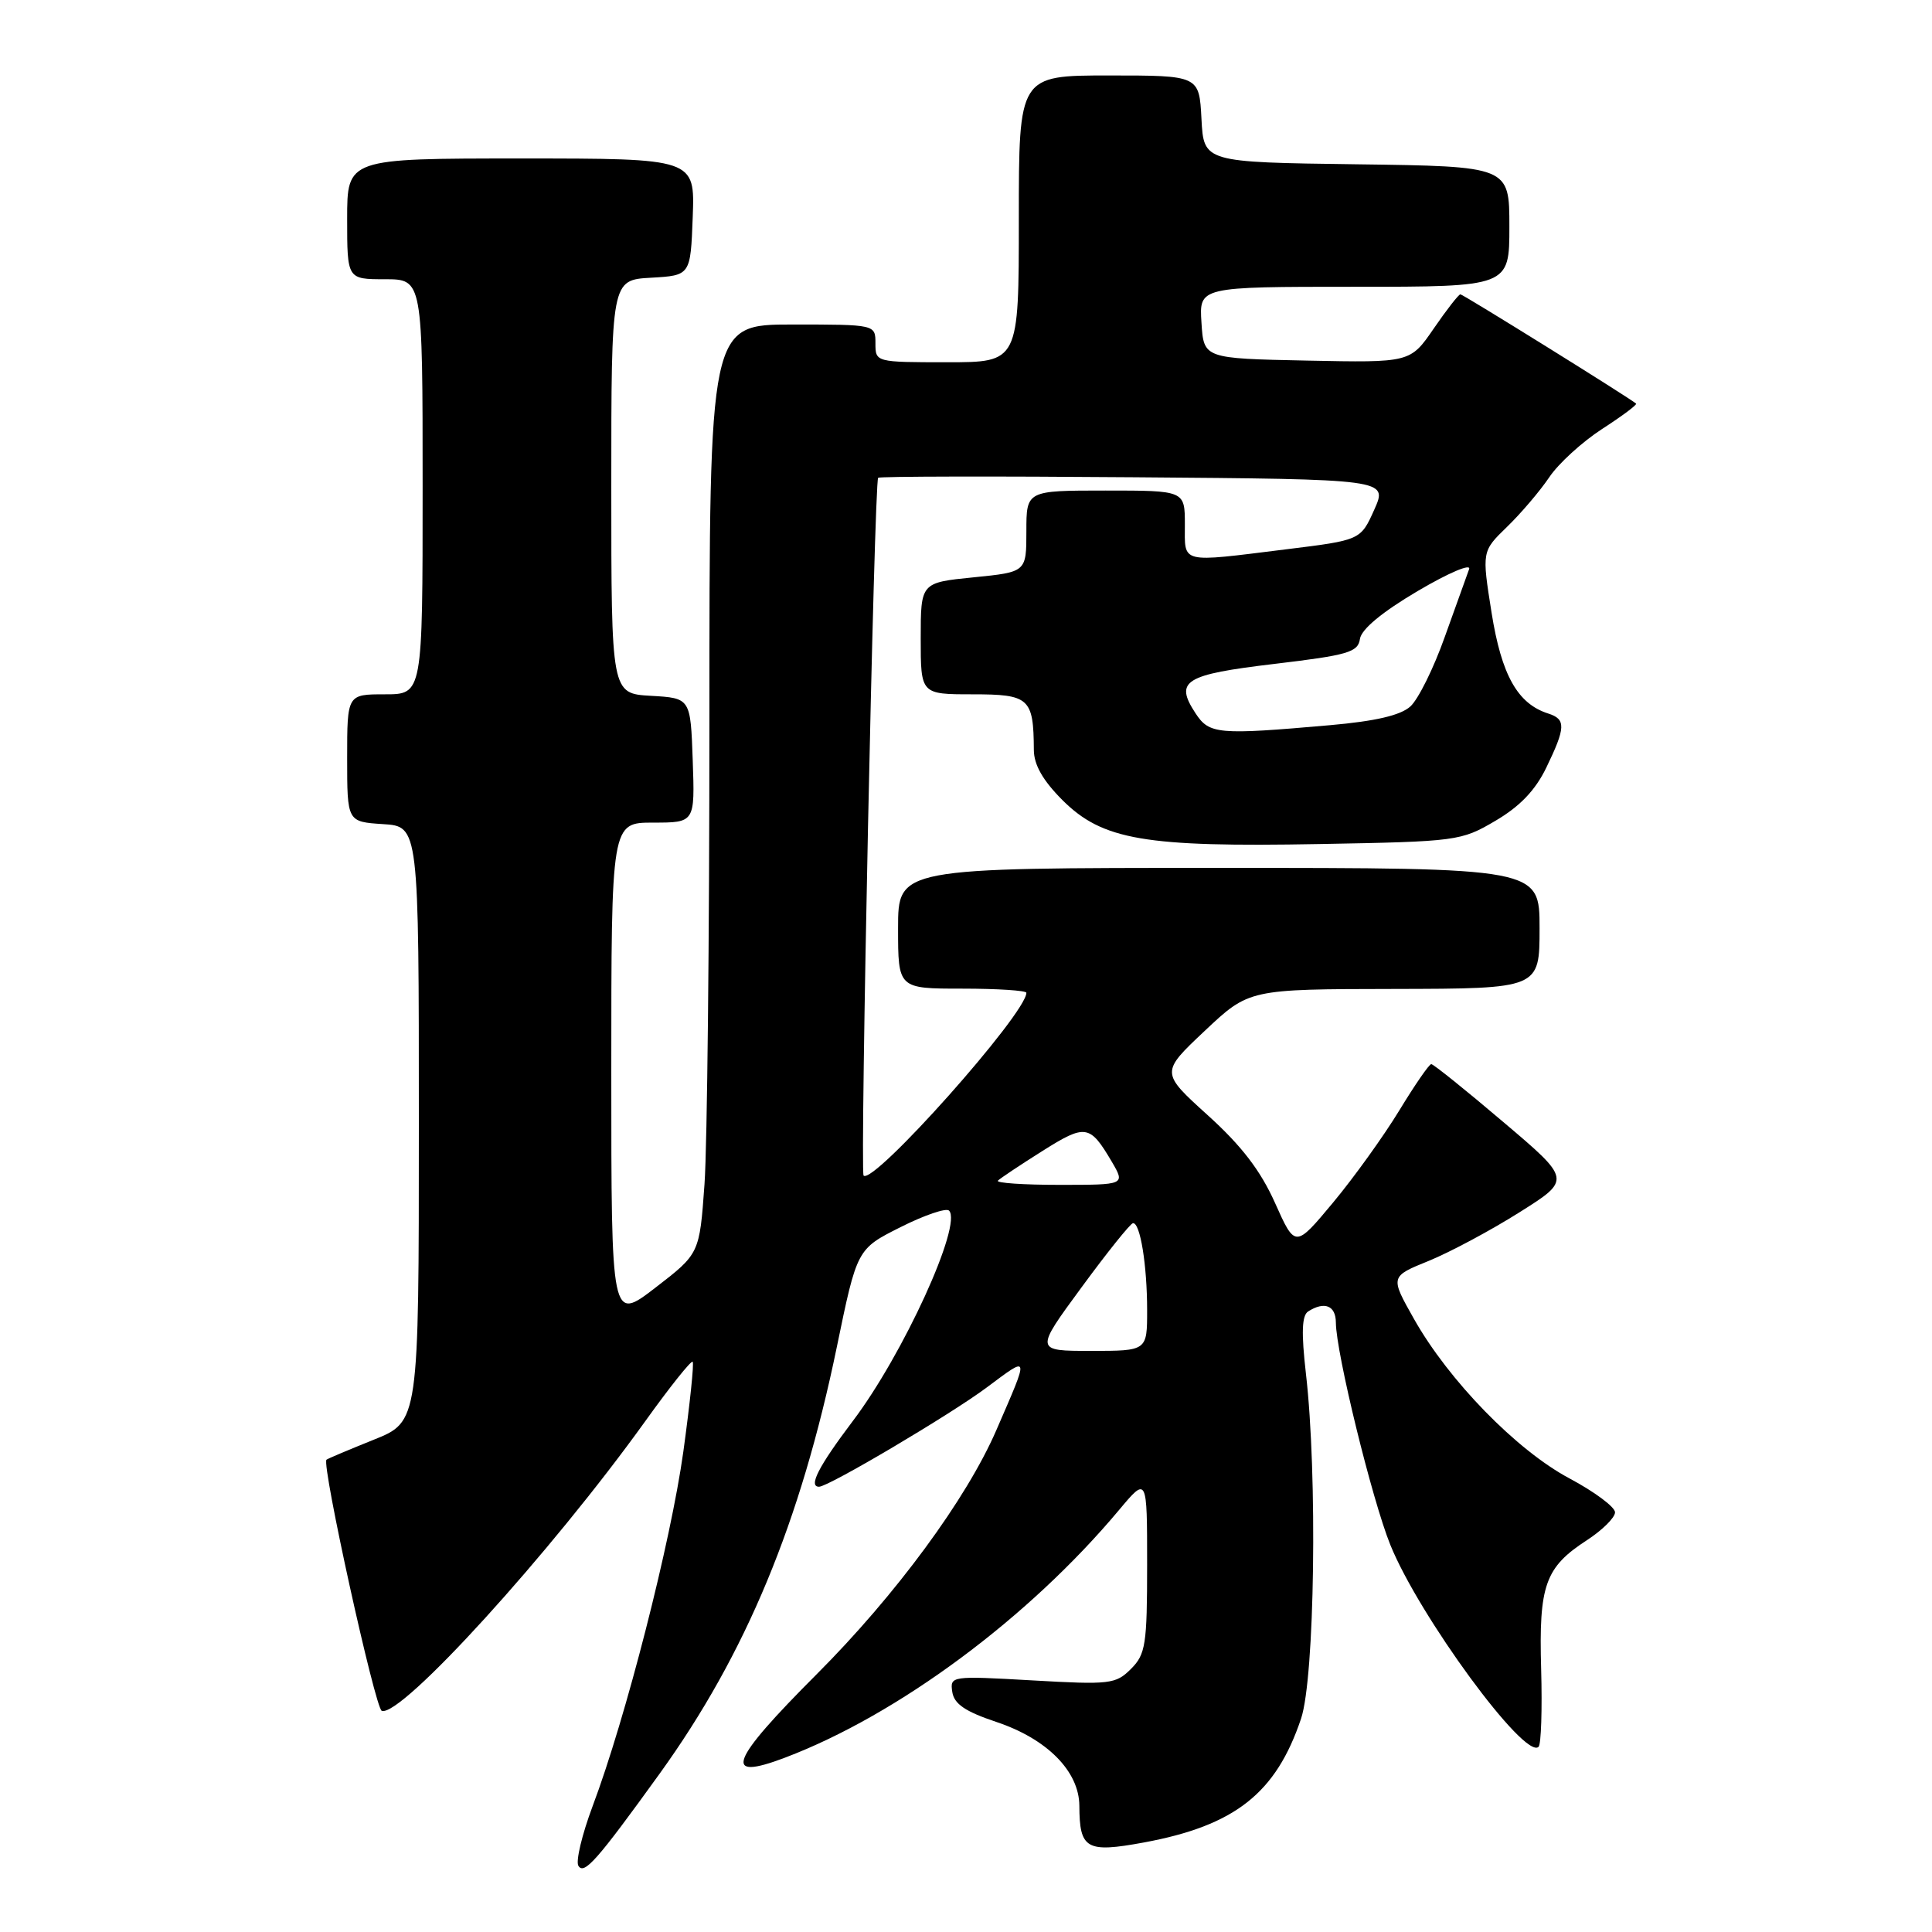<?xml version="1.0" encoding="UTF-8" standalone="no"?>
<!DOCTYPE svg PUBLIC "-//W3C//DTD SVG 1.1//EN" "http://www.w3.org/Graphics/SVG/1.1/DTD/svg11.dtd" >
<svg xmlns="http://www.w3.org/2000/svg" xmlns:xlink="http://www.w3.org/1999/xlink" version="1.1" viewBox="0 0 256 256">
 <g >
 <path fill="currentColor"
d=" M 87.42 235.00 C 98.84 219.16 106.08 201.73 110.88 178.50 C 113.56 165.50 113.56 165.50 119.31 162.61 C 122.47 161.02 125.37 160.03 125.75 160.41 C 127.56 162.23 119.67 179.50 112.99 188.31 C 108.46 194.31 107.08 197.00 108.53 197.00 C 109.78 197.00 125.93 187.44 130.73 183.86 C 136.49 179.57 136.43 179.33 132.03 189.48 C 128.08 198.61 118.67 211.38 108.21 221.85 C 96.66 233.41 95.65 236.08 104.04 232.89 C 119.01 227.21 136.34 214.35 148.29 200.07 C 152.00 195.64 152.00 195.64 152.00 207.32 C 152.00 217.93 151.80 219.20 149.86 221.14 C 147.84 223.16 147.06 223.25 136.79 222.66 C 126.03 222.05 125.87 222.07 126.18 224.18 C 126.42 225.78 127.88 226.78 132.00 228.16 C 138.73 230.40 142.99 234.70 143.02 239.27 C 143.04 245.02 143.95 245.54 151.56 244.14 C 163.63 241.91 169.08 237.62 172.40 227.72 C 174.21 222.31 174.59 195.37 173.04 182.00 C 172.42 176.57 172.50 174.31 173.34 173.77 C 175.51 172.39 177.00 172.99 177.01 175.25 C 177.03 179.22 181.79 198.67 184.22 204.69 C 188.04 214.14 202.07 233.26 203.87 231.46 C 204.21 231.12 204.36 226.49 204.21 221.17 C 203.89 210.04 204.73 207.68 210.28 204.08 C 212.32 202.75 214.00 201.09 214.00 200.39 C 214.00 199.69 211.29 197.67 207.97 195.90 C 200.96 192.17 191.96 182.93 187.35 174.75 C 184.19 169.15 184.19 169.15 189.35 167.06 C 192.18 165.90 197.58 163.01 201.35 160.63 C 208.21 156.31 208.21 156.31 199.18 148.66 C 194.22 144.44 189.93 141.00 189.65 141.00 C 189.37 141.00 187.47 143.76 185.42 147.13 C 183.37 150.50 179.43 155.99 176.66 159.32 C 171.62 165.37 171.62 165.37 168.95 159.40 C 167.03 155.11 164.52 151.83 160.03 147.77 C 153.78 142.11 153.78 142.11 159.64 136.59 C 165.50 131.07 165.50 131.07 184.75 131.04 C 204.00 131.00 204.00 131.00 204.00 123.00 C 204.00 115.00 204.00 115.00 161.50 115.00 C 119.00 115.00 119.00 115.00 119.00 123.00 C 119.00 131.00 119.00 131.00 127.50 131.00 C 132.18 131.00 136.00 131.25 136.00 131.55 C 136.00 134.30 115.73 157.06 114.43 155.77 C 113.94 155.27 115.84 63.82 116.36 63.31 C 116.54 63.12 131.82 63.09 150.30 63.24 C 183.90 63.50 183.90 63.50 182.10 67.53 C 180.29 71.57 180.29 71.57 170.40 72.79 C 156.21 74.55 157.00 74.74 157.00 69.50 C 157.00 65.00 157.00 65.00 146.50 65.00 C 136.00 65.00 136.00 65.00 136.00 70.40 C 136.00 75.80 136.00 75.80 129.00 76.50 C 122.00 77.20 122.00 77.20 122.00 84.60 C 122.00 92.00 122.00 92.00 128.88 92.00 C 136.40 92.00 136.95 92.50 136.99 99.37 C 137.00 101.34 138.18 103.41 140.76 106.00 C 146.08 111.31 151.64 112.27 174.85 111.84 C 193.08 111.51 193.60 111.44 198.15 108.76 C 201.39 106.86 203.45 104.71 204.90 101.70 C 207.47 96.39 207.51 95.30 205.16 94.55 C 201.09 93.26 198.96 89.47 197.64 81.18 C 196.35 73.05 196.35 73.05 199.69 69.81 C 201.53 68.03 204.04 65.08 205.27 63.26 C 206.49 61.43 209.65 58.55 212.29 56.84 C 214.92 55.14 216.95 53.63 216.79 53.48 C 216.00 52.77 193.86 39.00 193.51 39.00 C 193.28 39.00 191.69 41.04 189.98 43.53 C 186.87 48.06 186.87 48.06 173.18 47.78 C 159.50 47.50 159.50 47.50 159.20 42.75 C 158.89 38.00 158.89 38.00 179.45 38.00 C 200.00 38.00 200.00 38.00 200.00 30.02 C 200.00 22.04 200.00 22.04 179.75 21.77 C 159.50 21.50 159.50 21.50 159.20 15.75 C 158.90 10.00 158.90 10.00 146.95 10.00 C 135.00 10.00 135.00 10.00 135.00 29.00 C 135.00 48.00 135.00 48.00 125.50 48.00 C 116.03 48.00 116.00 47.99 116.00 45.50 C 116.00 43.00 116.00 43.00 105.00 43.00 C 94.00 43.00 94.00 43.00 94.00 95.35 C 94.00 124.14 93.71 151.84 93.35 156.91 C 92.69 166.12 92.69 166.12 86.85 170.62 C 81.00 175.12 81.00 175.12 81.00 142.06 C 81.00 109.00 81.00 109.00 86.54 109.00 C 92.08 109.00 92.08 109.00 91.79 100.75 C 91.50 92.50 91.50 92.50 86.25 92.20 C 81.00 91.90 81.00 91.90 81.00 64.50 C 81.00 37.10 81.00 37.10 86.25 36.80 C 91.50 36.50 91.50 36.50 91.79 28.75 C 92.08 21.00 92.08 21.00 69.04 21.00 C 46.00 21.00 46.00 21.00 46.00 29.00 C 46.00 37.00 46.00 37.00 51.00 37.00 C 56.00 37.00 56.00 37.00 56.00 64.50 C 56.00 92.00 56.00 92.00 51.00 92.00 C 46.00 92.00 46.00 92.00 46.00 100.45 C 46.00 108.89 46.00 108.89 50.75 109.20 C 55.50 109.50 55.50 109.50 55.50 148.94 C 55.50 188.38 55.50 188.38 49.50 190.78 C 46.20 192.11 43.39 193.29 43.26 193.42 C 42.59 194.06 49.71 226.40 50.59 226.70 C 53.16 227.55 72.95 205.80 85.52 188.29 C 88.76 183.77 91.58 180.24 91.78 180.44 C 91.98 180.64 91.42 185.99 90.55 192.32 C 88.88 204.33 82.92 227.66 78.52 239.34 C 77.12 243.08 76.27 246.63 76.64 247.23 C 77.40 248.46 79.11 246.52 87.42 235.00 Z  M 143.31 170.58 C 146.71 165.94 149.78 162.12 150.12 162.08 C 151.08 161.96 152.00 167.63 152.00 173.62 C 152.00 179.00 152.00 179.00 144.56 179.00 C 137.12 179.00 137.12 179.00 143.31 170.58 Z  M 132.23 156.44 C 132.54 156.13 135.19 154.36 138.13 152.51 C 143.84 148.91 144.41 149.00 147.31 153.92 C 149.11 157.00 149.11 157.00 140.39 157.00 C 135.59 157.00 131.92 156.75 132.23 156.44 Z  M 158.41 94.51 C 155.60 90.22 156.93 89.39 168.87 87.97 C 178.62 86.81 179.94 86.43 180.20 84.66 C 180.39 83.37 183.15 81.09 187.86 78.31 C 191.99 75.88 194.98 74.61 194.66 75.43 C 194.36 76.24 192.91 80.27 191.44 84.39 C 189.98 88.52 187.93 92.66 186.88 93.61 C 185.57 94.79 182.26 95.56 176.24 96.09 C 161.35 97.40 160.24 97.30 158.41 94.51 Z "/>
</g>
</svg>